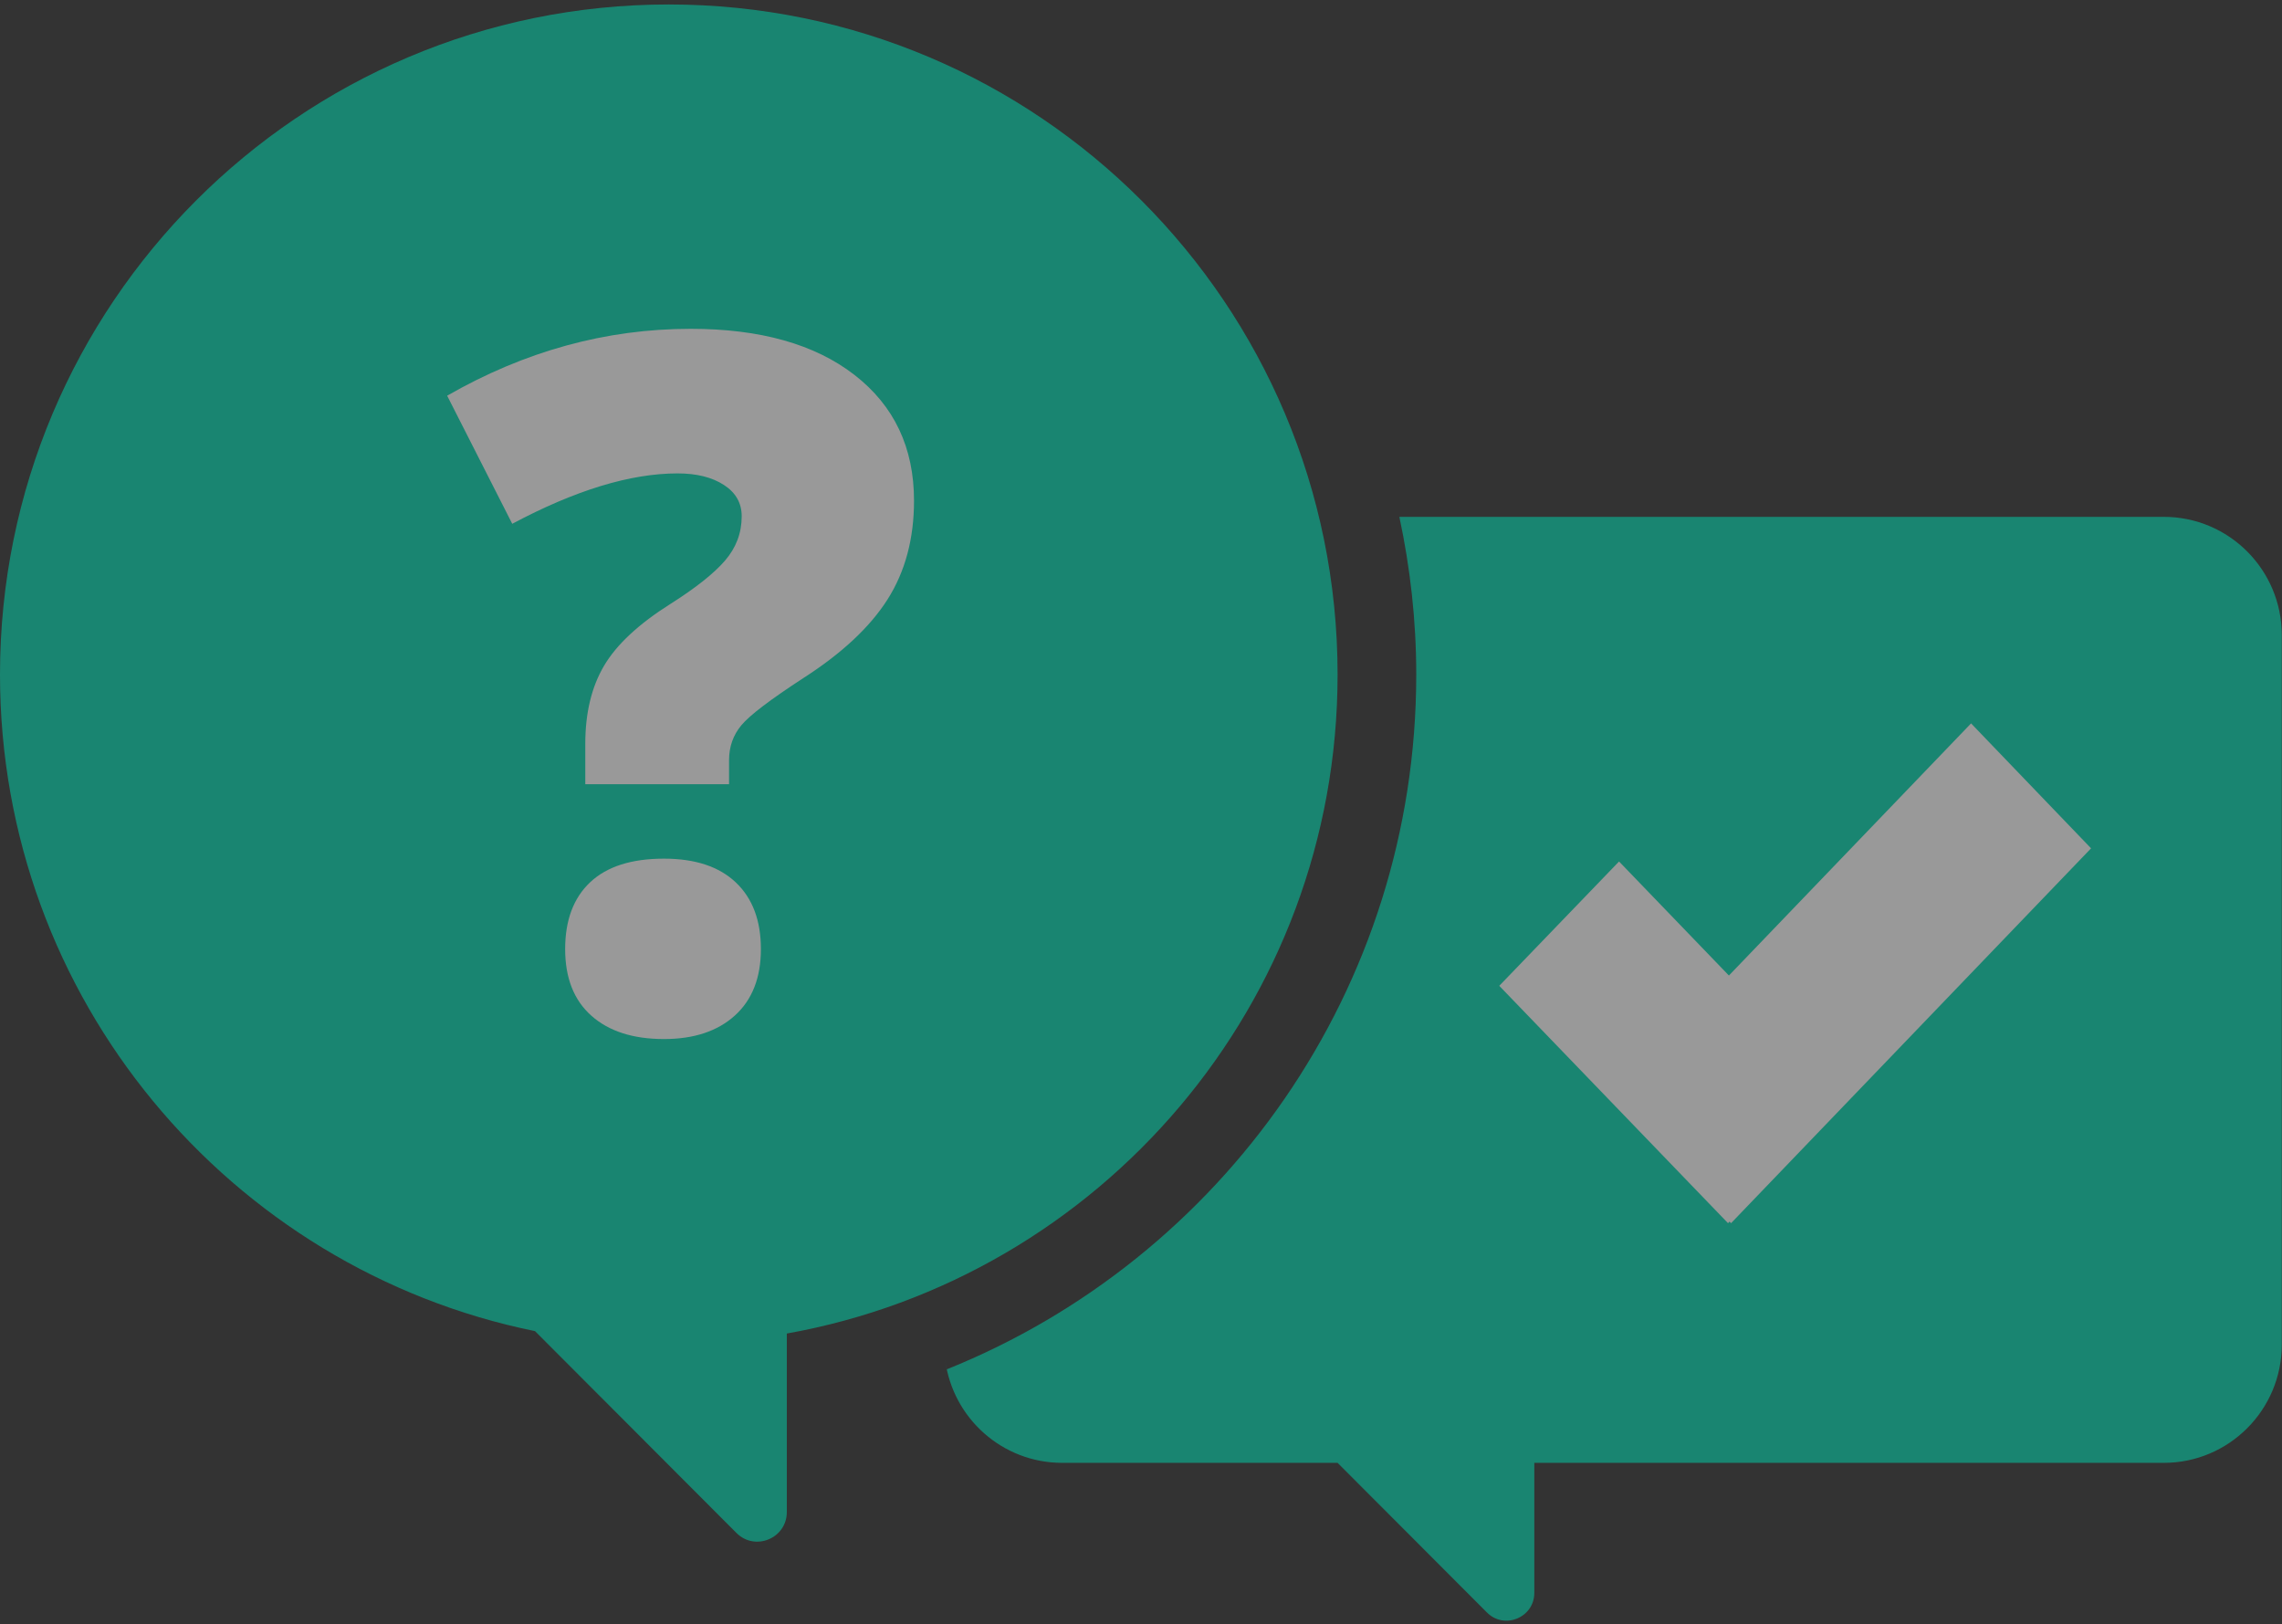 <svg xmlns="http://www.w3.org/2000/svg" width="281" height="200" viewBox="0 0 281 200">
    <rect x="0" y="0" width="281" height="200" fill="#333333" stroke="none"/>
    <g fill="none" fill-rule="evenodd" opacity=".5">
        <g fill="#00D7AF">
            <path d="M280.972 78.202v87.353c0 8.043-6.509 14.563-14.532 14.563h-77.509v16.004c0 3.051-3.682 4.575-5.833 2.42l-18.39-18.424H130.8c-7.376 0-13.472-5.503-14.405-12.638.055.378.12.752.197 1.121 33.865-13.618 57.802-46.758 57.802-85.55 0-6.663-.74-13.145-2.08-19.412h94.126c8.023 0 14.532 6.52 14.532 14.563"/>
            <path d="M164.707 83.053c0-45.566-36.87-82.503-82.353-82.503S0 37.487 0 83.053c0 39.912 28.292 73.2 65.88 80.845l24.804 24.85c2.289 2.292 6.203.668 6.203-2.575v-21.978c38.539-6.886 67.82-40.553 67.82-81.142"/>
        </g>
        <path fill="#FFF" d="M72.071 96.562v-4.987c0-3.788.77-6.988 2.307-9.597 1.537-2.61 4.267-5.152 8.188-7.626 3.114-1.972 5.353-3.75 6.718-5.335 1.364-1.585 2.047-3.402 2.047-5.451 0-1.624-.73-2.91-2.192-3.856-1.46-.948-3.363-1.421-5.708-1.421-5.805 0-12.59 2.068-20.355 6.205L55.06 48.72c9.572-5.49 19.567-8.234 29.984-8.234 8.573 0 15.3 1.894 20.182 5.683 4.883 3.789 7.324 8.95 7.324 15.483 0 4.678-1.086 8.728-3.258 12.15-2.172 3.42-5.642 6.658-10.408 9.713-4.037 2.629-6.564 4.552-7.583 5.77-1.019 1.217-1.528 2.658-1.528 4.32v2.957H72.07zm-2.48 20.297c0-3.557 1.03-6.302 3.086-8.235 2.056-1.933 5.084-2.9 9.082-2.9 3.844 0 6.794.977 8.85 2.93 2.058 1.952 3.086 4.687 3.086 8.205s-1.067 6.244-3.2 8.177c-2.134 1.933-5.046 2.9-8.736 2.9-3.806 0-6.785-.958-8.938-2.871-2.153-1.914-3.23-4.65-3.23-8.206z"/>
        <g fill="#FFF">
            <path d="M242.713 89.069l-44.332 46.154 14.777 15.384 44.332-46.154z"/>
            <path d="M184.615 121.382l28.17 29.225 14.745-15.304-28.164-29.23z"/>
        </g>
    </g>
</svg>
